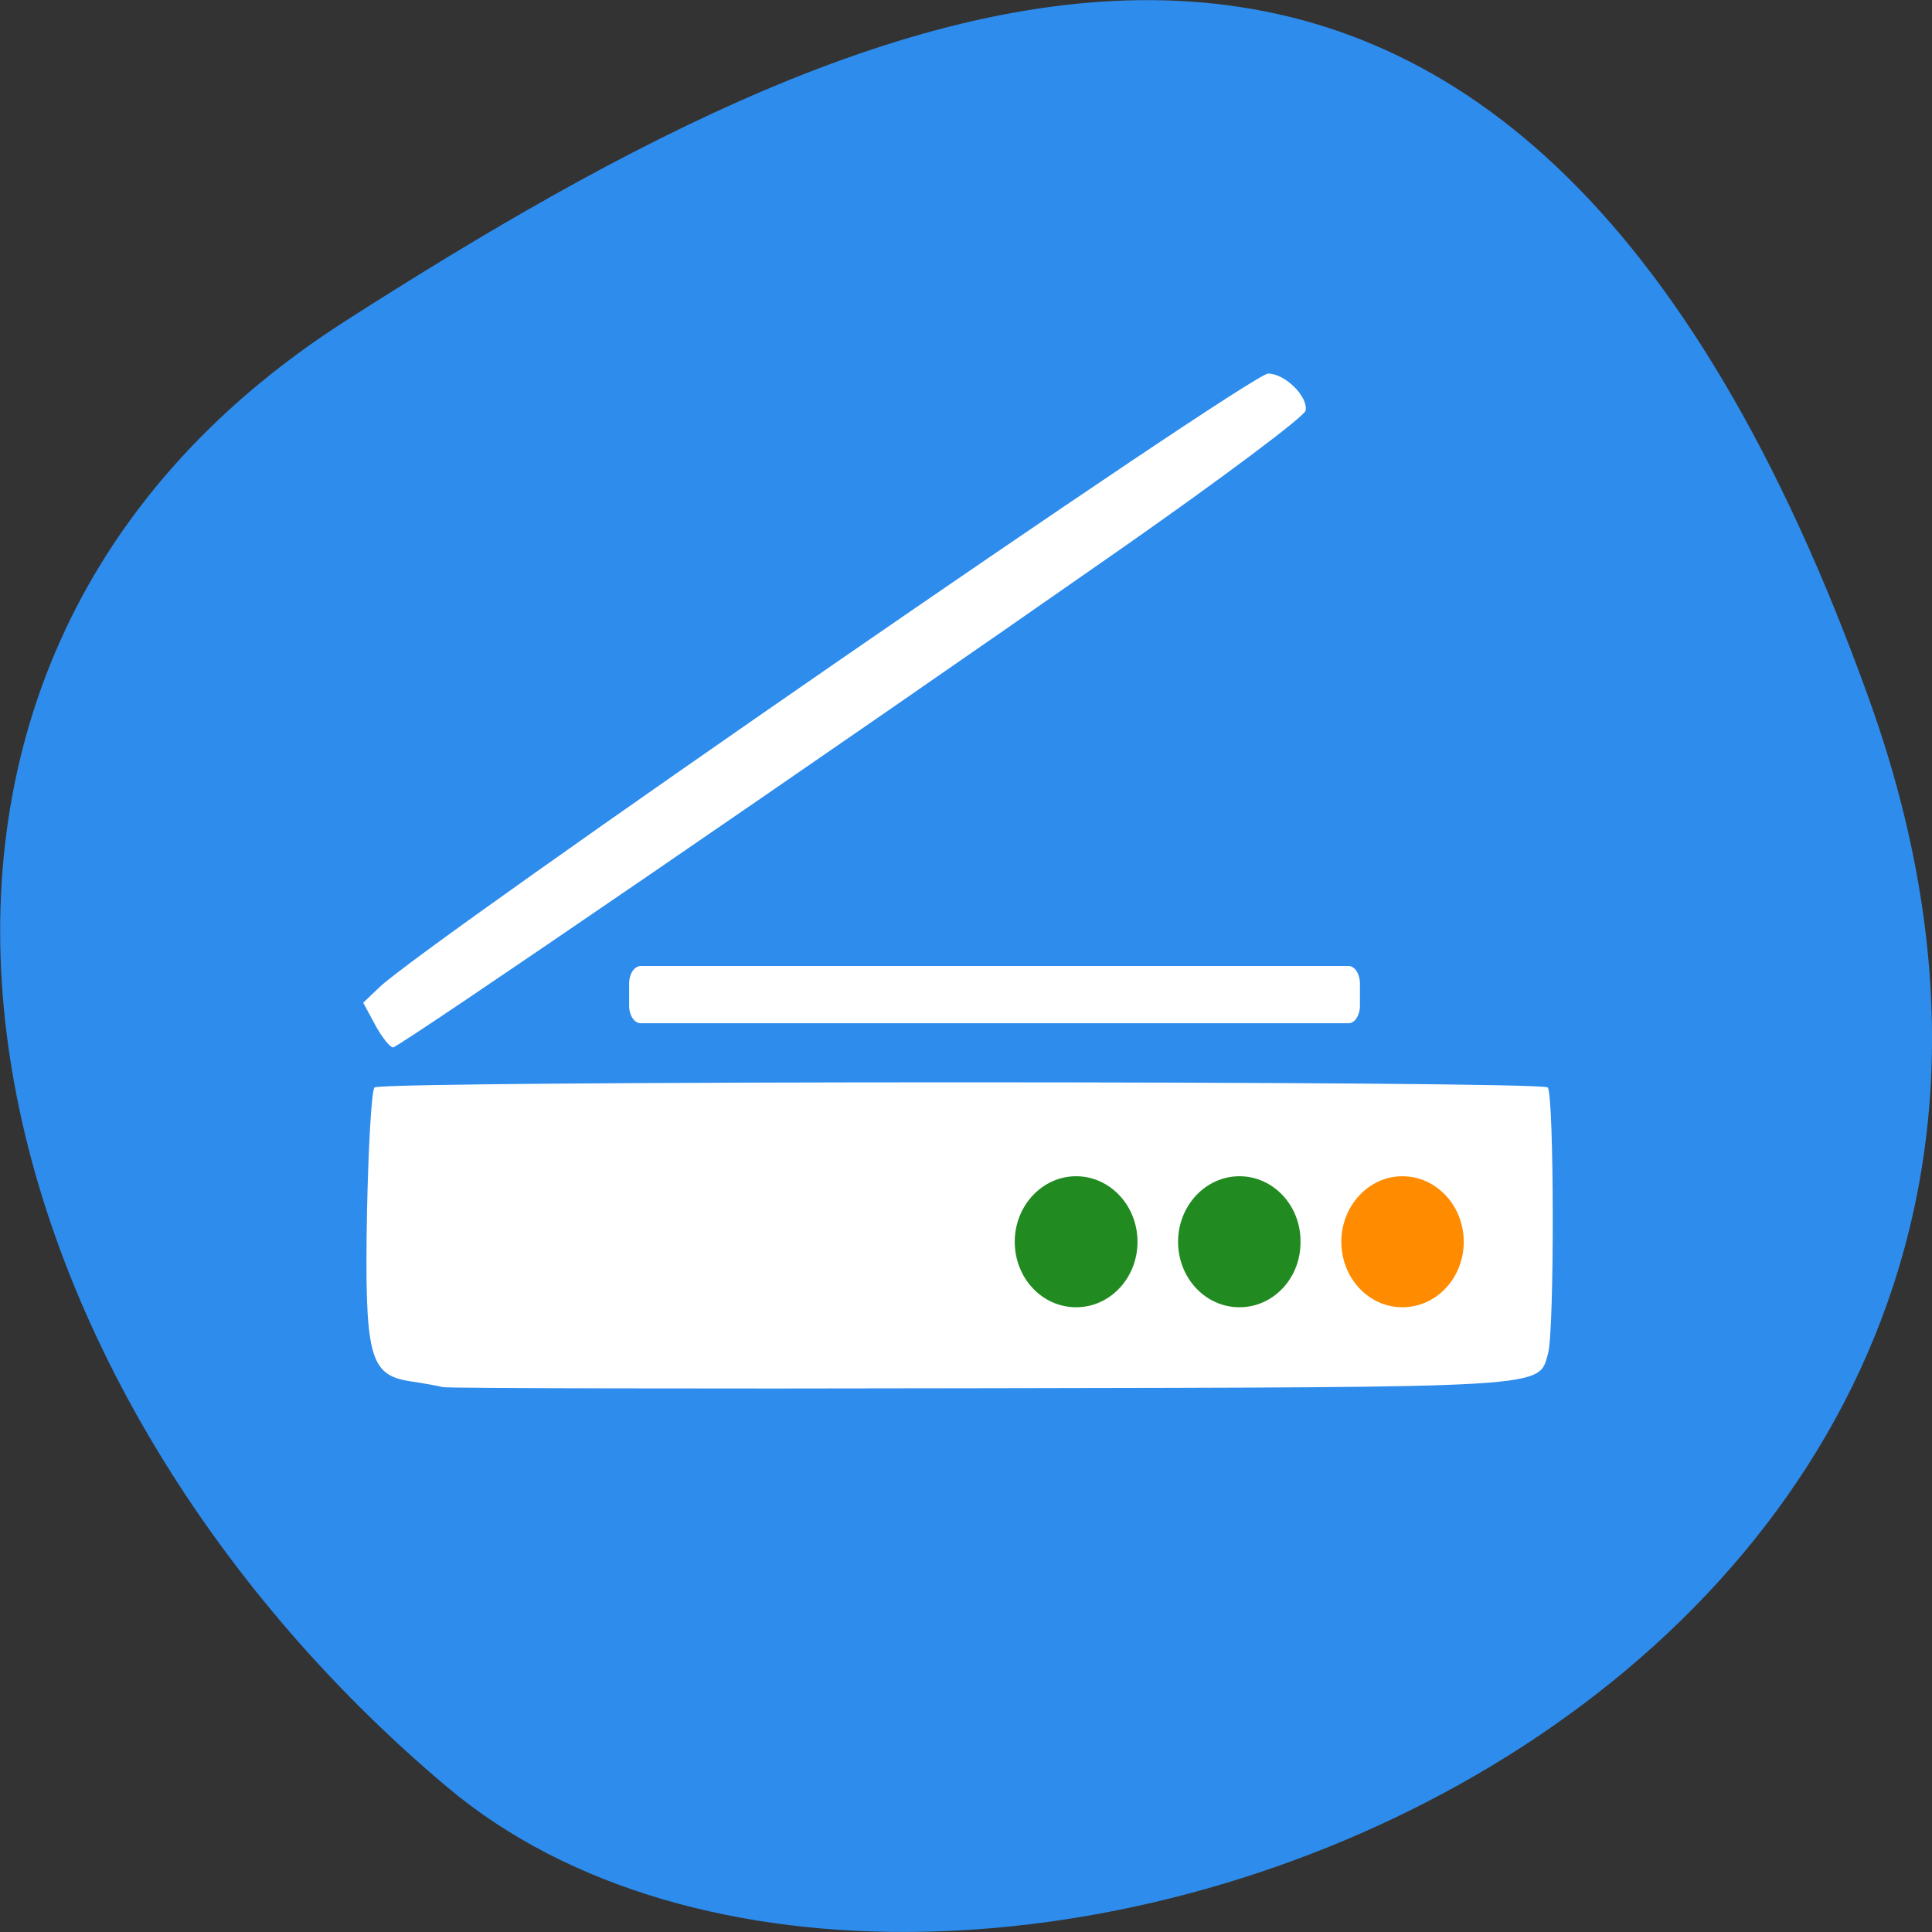 <svg xmlns="http://www.w3.org/2000/svg" viewBox="0 0 22 22"><rect x="0" y="0" width="22" height="22" fill="#333333" stroke="none"/><path d="m 21.289 7.977 c 4.105 11.465 -10.656 17.04 -16.199 12.371 c -5.547 -4.668 -7.441 -12.664 -1.16 -16.691 c 6.281 -4.02 13.25 -7.145 17.359 4.32" fill="#2e8cec"/><g fill="#fff"><path d="m 4.273 11.672 l -0.137 -0.254 l 0.18 -0.172 c 0.516 -0.5 9.918 -6.992 10.125 -6.992 c 0.191 0 0.457 0.262 0.426 0.422 c -0.012 0.066 -0.953 0.77 -2.086 1.563 c -3.406 2.379 -8.238 5.688 -8.305 5.688 c -0.035 0 -0.125 -0.113 -0.203 -0.254"/><path d="m 5.05 15.797 c -0.059 -0.016 -0.238 -0.047 -0.391 -0.07 c -0.453 -0.074 -0.508 -0.285 -0.48 -1.922 c 0.016 -0.746 0.051 -1.387 0.086 -1.422 c 0.082 -0.078 13.277 -0.078 13.359 0 c 0.074 0.078 0.078 2.766 0.004 3.03 c -0.113 0.395 0.086 0.383 -6.426 0.395 c -3.324 0.008 -6.09 0 -6.152 -0.012"/><path d="m 7.297 11 h 8.06 c 0.07 0 0.129 0.09 0.129 0.199 v 0.254 c 0 0.109 -0.059 0.199 -0.129 0.199 h -8.06 c -0.074 0 -0.133 -0.09 -0.133 -0.199 v -0.254 c 0 -0.109 0.059 -0.199 0.133 -0.199"/></g><path d="m 16.668 14.14 c 0 0.414 -0.313 0.746 -0.699 0.746 c -0.383 0 -0.695 -0.332 -0.695 -0.746 c 0 -0.41 0.313 -0.746 0.695 -0.746 c 0.387 0 0.699 0.336 0.699 0.746" fill="#ff8c00"/><g fill="#218b21"><path d="m 14.809 14.14 c 0.004 0.414 -0.309 0.746 -0.695 0.746 c -0.387 0 -0.699 -0.332 -0.699 -0.746 c 0 -0.41 0.313 -0.746 0.699 -0.746 c 0.387 0 0.699 0.336 0.695 0.746"/><path d="m 12.953 14.14 c 0 0.414 -0.313 0.746 -0.699 0.746 c -0.387 0 -0.699 -0.332 -0.699 -0.746 c 0 -0.41 0.313 -0.746 0.699 -0.746 c 0.387 0 0.699 0.336 0.699 0.746"/></g></svg>